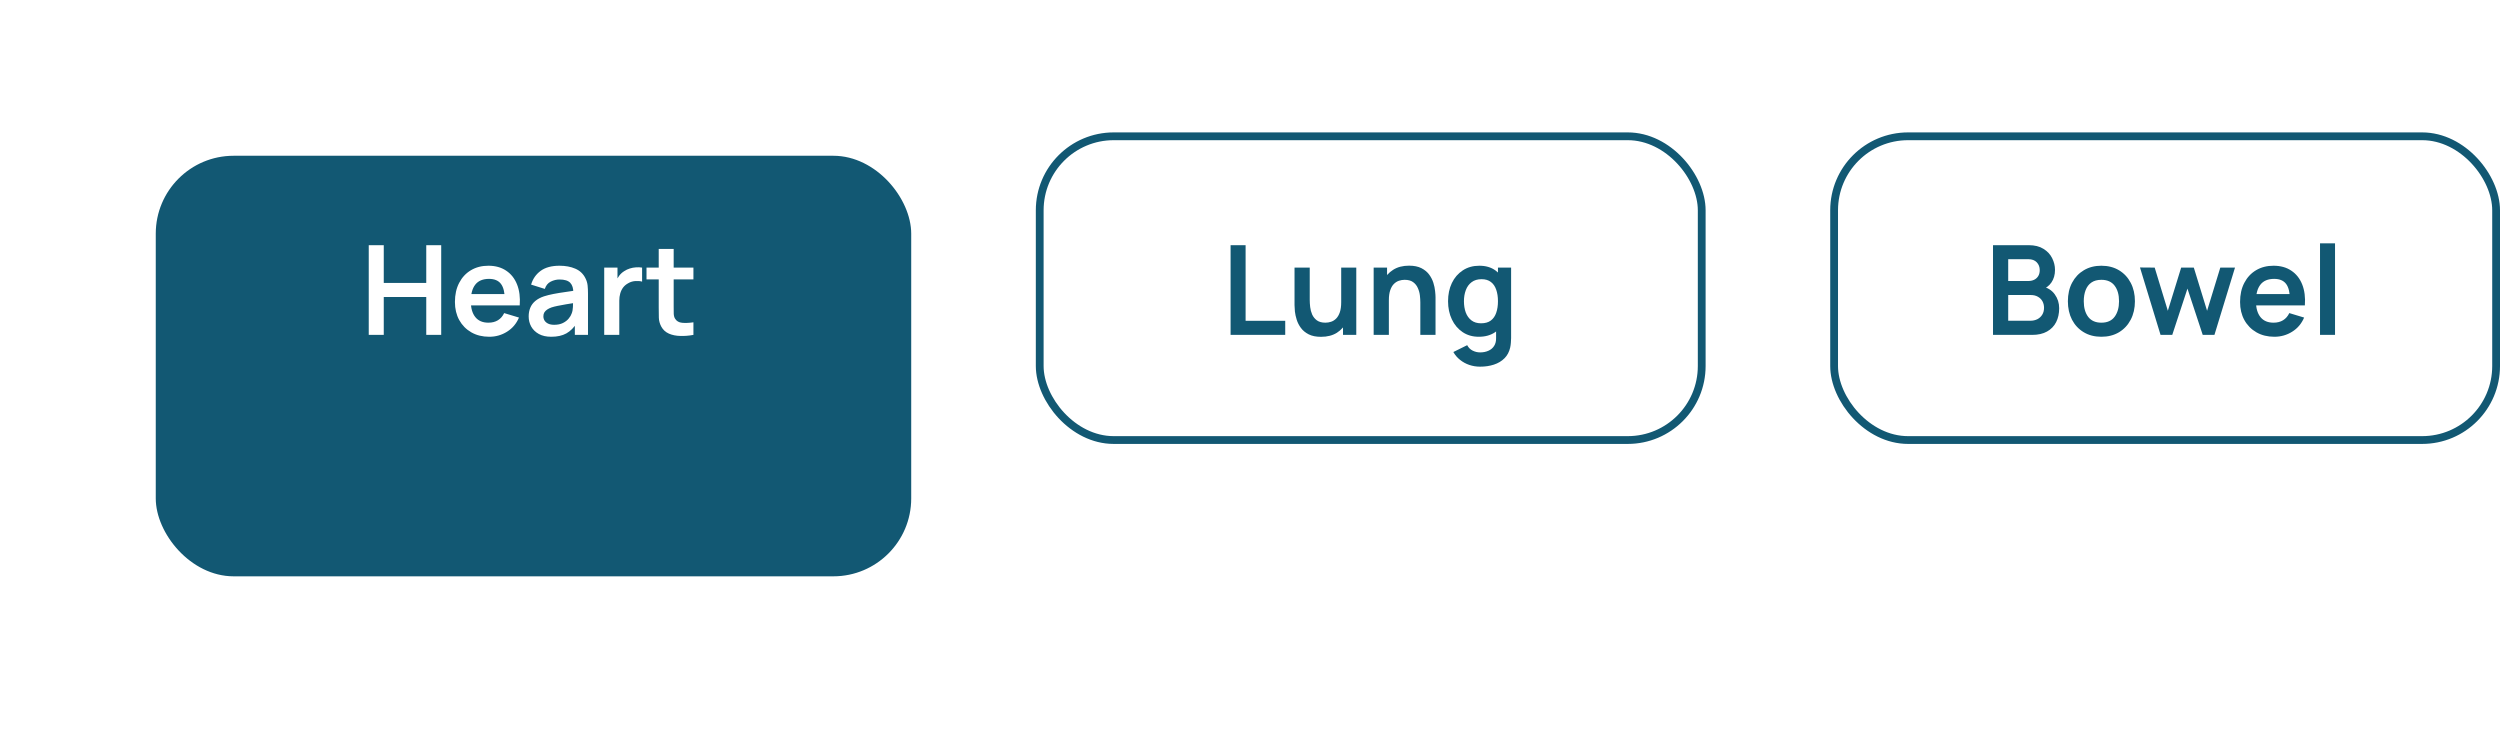 <svg width="321" height="94" viewBox="0 0 321 94" fill="none" xmlns="http://www.w3.org/2000/svg">
<rect x="133.5" y="17.5" width="85" height="39" rx="9.5" fill="white" stroke="#125873"/>
<path d="M158.007 43V31.48H159.935V41.192H165.023V43H158.007ZM169.618 43.248C168.978 43.248 168.45 43.141 168.034 42.928C167.618 42.715 167.288 42.443 167.042 42.112C166.797 41.781 166.616 41.429 166.498 41.056C166.381 40.683 166.304 40.331 166.266 40C166.234 39.664 166.218 39.392 166.218 39.184V34.36H168.17V38.52C168.17 38.787 168.189 39.088 168.226 39.424C168.264 39.755 168.349 40.075 168.482 40.384C168.621 40.688 168.824 40.939 169.09 41.136C169.362 41.333 169.728 41.432 170.186 41.432C170.432 41.432 170.674 41.392 170.914 41.312C171.154 41.232 171.37 41.096 171.562 40.904C171.76 40.707 171.917 40.437 172.034 40.096C172.152 39.755 172.21 39.323 172.21 38.8L173.354 39.288C173.354 40.024 173.21 40.691 172.922 41.288C172.64 41.885 172.221 42.363 171.666 42.72C171.112 43.072 170.429 43.248 169.618 43.248ZM172.442 43V40.32H172.21V34.36H174.146V43H172.442ZM182.37 43V38.84C182.37 38.568 182.351 38.267 182.314 37.936C182.277 37.605 182.189 37.288 182.05 36.984C181.917 36.675 181.714 36.421 181.442 36.224C181.175 36.027 180.813 35.928 180.354 35.928C180.109 35.928 179.866 35.968 179.626 36.048C179.386 36.128 179.167 36.267 178.97 36.464C178.778 36.656 178.623 36.923 178.506 37.264C178.389 37.6 178.33 38.032 178.33 38.56L177.186 38.072C177.186 37.336 177.327 36.669 177.61 36.072C177.898 35.475 178.319 35 178.874 34.648C179.429 34.291 180.111 34.112 180.922 34.112C181.562 34.112 182.09 34.219 182.506 34.432C182.922 34.645 183.253 34.917 183.498 35.248C183.743 35.579 183.925 35.931 184.042 36.304C184.159 36.677 184.234 37.032 184.266 37.368C184.303 37.699 184.322 37.968 184.322 38.176V43H182.37ZM176.378 43V34.36H178.098V37.04H178.33V43H176.378ZM190.042 47.08C189.562 47.08 189.1 47.005 188.658 46.856C188.22 46.707 187.826 46.491 187.474 46.208C187.122 45.931 186.834 45.595 186.61 45.2L188.386 44.32C188.551 44.635 188.783 44.867 189.082 45.016C189.386 45.171 189.708 45.248 190.05 45.248C190.45 45.248 190.807 45.176 191.122 45.032C191.436 44.893 191.679 44.685 191.85 44.408C192.026 44.136 192.108 43.795 192.098 43.384V40.928H192.338V34.36H194.026V43.416C194.026 43.635 194.015 43.843 193.994 44.04C193.978 44.243 193.948 44.44 193.906 44.632C193.778 45.192 193.532 45.651 193.17 46.008C192.807 46.371 192.356 46.64 191.818 46.816C191.284 46.992 190.692 47.08 190.042 47.08ZM189.874 43.24C189.079 43.24 188.386 43.04 187.794 42.64C187.202 42.24 186.743 41.696 186.418 41.008C186.092 40.32 185.93 39.544 185.93 38.68C185.93 37.805 186.092 37.027 186.418 36.344C186.748 35.656 187.215 35.115 187.818 34.72C188.42 34.32 189.13 34.12 189.946 34.12C190.767 34.12 191.455 34.32 192.01 34.72C192.57 35.115 192.994 35.656 193.282 36.344C193.57 37.032 193.714 37.811 193.714 38.68C193.714 39.539 193.57 40.315 193.282 41.008C192.994 41.696 192.564 42.24 191.994 42.64C191.423 43.04 190.716 43.24 189.874 43.24ZM190.17 41.512C190.687 41.512 191.103 41.395 191.418 41.16C191.738 40.92 191.97 40.587 192.114 40.16C192.263 39.733 192.338 39.24 192.338 38.68C192.338 38.115 192.263 37.621 192.114 37.2C191.97 36.773 191.743 36.443 191.434 36.208C191.124 35.968 190.724 35.848 190.234 35.848C189.716 35.848 189.29 35.976 188.954 36.232C188.618 36.483 188.37 36.824 188.21 37.256C188.05 37.683 187.97 38.157 187.97 38.68C187.97 39.208 188.047 39.688 188.202 40.12C188.362 40.547 188.604 40.885 188.93 41.136C189.255 41.387 189.668 41.512 190.17 41.512Z" fill="#125873"/>
<rect x="235.5" y="17.5" width="85" height="39" rx="9.5" fill="white" stroke="#125873"/>
<path d="M255.902 43V31.48H260.47C261.249 31.48 261.886 31.637 262.382 31.952C262.883 32.261 263.254 32.659 263.494 33.144C263.739 33.629 263.862 34.131 263.862 34.648C263.862 35.283 263.71 35.821 263.406 36.264C263.107 36.707 262.699 37.005 262.182 37.16V36.76C262.907 36.925 263.457 37.269 263.83 37.792C264.209 38.315 264.398 38.909 264.398 39.576C264.398 40.259 264.267 40.856 264.006 41.368C263.745 41.88 263.355 42.28 262.838 42.568C262.326 42.856 261.691 43 260.934 43H255.902ZM257.854 41.184H260.694C261.03 41.184 261.331 41.117 261.598 40.984C261.865 40.845 262.073 40.653 262.222 40.408C262.377 40.157 262.454 39.861 262.454 39.52C262.454 39.211 262.387 38.933 262.254 38.688C262.121 38.443 261.926 38.248 261.67 38.104C261.414 37.955 261.107 37.88 260.75 37.88H257.854V41.184ZM257.854 36.08H260.446C260.723 36.08 260.971 36.027 261.19 35.92C261.409 35.813 261.582 35.656 261.71 35.448C261.838 35.24 261.902 34.984 261.902 34.68C261.902 34.28 261.774 33.947 261.518 33.68C261.262 33.413 260.905 33.28 260.446 33.28H257.854V36.08ZM269.812 43.24C268.948 43.24 268.193 43.045 267.548 42.656C266.902 42.267 266.401 41.731 266.044 41.048C265.692 40.36 265.516 39.571 265.516 38.68C265.516 37.773 265.697 36.979 266.06 36.296C266.422 35.613 266.926 35.08 267.572 34.696C268.217 34.312 268.964 34.12 269.812 34.12C270.681 34.12 271.438 34.315 272.084 34.704C272.729 35.093 273.23 35.632 273.588 36.32C273.945 37.003 274.124 37.789 274.124 38.68C274.124 39.576 273.942 40.368 273.58 41.056C273.222 41.739 272.721 42.275 272.076 42.664C271.43 43.048 270.676 43.24 269.812 43.24ZM269.812 41.432C270.58 41.432 271.15 41.176 271.524 40.664C271.897 40.152 272.084 39.491 272.084 38.68C272.084 37.843 271.894 37.176 271.516 36.68C271.137 36.179 270.569 35.928 269.812 35.928C269.294 35.928 268.868 36.045 268.532 36.28C268.201 36.509 267.956 36.832 267.796 37.248C267.636 37.659 267.556 38.136 267.556 38.68C267.556 39.517 267.745 40.187 268.124 40.688C268.508 41.184 269.07 41.432 269.812 41.432ZM277.414 43L274.774 34.344L276.662 34.36L278.35 39.904L280.062 34.36H281.686L283.39 39.904L285.086 34.36H286.974L284.334 43H282.83L280.87 37.056L278.918 43H277.414ZM292.033 43.24C291.158 43.24 290.39 43.051 289.729 42.672C289.068 42.293 288.55 41.768 288.177 41.096C287.809 40.424 287.625 39.651 287.625 38.776C287.625 37.832 287.806 37.013 288.169 36.32C288.532 35.621 289.036 35.08 289.681 34.696C290.326 34.312 291.073 34.12 291.921 34.12C292.817 34.12 293.577 34.331 294.201 34.752C294.83 35.168 295.297 35.757 295.601 36.52C295.905 37.283 296.02 38.181 295.945 39.216H294.033V38.512C294.028 37.573 293.862 36.888 293.537 36.456C293.212 36.024 292.7 35.808 292.001 35.808C291.212 35.808 290.625 36.053 290.241 36.544C289.857 37.029 289.665 37.741 289.665 38.68C289.665 39.555 289.857 40.232 290.241 40.712C290.625 41.192 291.185 41.432 291.921 41.432C292.396 41.432 292.804 41.328 293.145 41.12C293.492 40.907 293.758 40.6 293.945 40.2L295.849 40.776C295.518 41.555 295.006 42.16 294.313 42.592C293.625 43.024 292.865 43.24 292.033 43.24ZM289.057 39.216V37.76H295.001V39.216H289.057ZM297.89 43V31.24H299.818V43H297.89Z" fill="#125873"/>
<g filter="url(#filter0_d_2133_16237)">
<rect x="20" y="10" width="97" height="54" rx="10" fill="#125873"/>
</g>
<path d="M47.347 43V31.48H49.275V36.328H54.731V31.48H56.651V43H54.731V38.136H49.275V43H47.347ZM62.821 43.24C61.947 43.24 61.179 43.051 60.517 42.672C59.856 42.293 59.339 41.768 58.965 41.096C58.597 40.424 58.413 39.651 58.413 38.776C58.413 37.832 58.595 37.013 58.957 36.32C59.32 35.621 59.824 35.08 60.469 34.696C61.115 34.312 61.861 34.12 62.709 34.12C63.605 34.12 64.365 34.331 64.989 34.752C65.619 35.168 66.085 35.757 66.389 36.52C66.693 37.283 66.808 38.181 66.733 39.216H64.821V38.512C64.816 37.573 64.651 36.888 64.325 36.456C64 36.024 63.488 35.808 62.789 35.808C62 35.808 61.413 36.053 61.029 36.544C60.645 37.029 60.453 37.741 60.453 38.68C60.453 39.555 60.645 40.232 61.029 40.712C61.413 41.192 61.973 41.432 62.709 41.432C63.184 41.432 63.592 41.328 63.933 41.12C64.28 40.907 64.547 40.6 64.733 40.2L66.637 40.776C66.307 41.555 65.795 42.16 65.101 42.592C64.413 43.024 63.653 43.24 62.821 43.24ZM59.845 39.216V37.76H65.789V39.216H59.845ZM70.778 43.24C70.154 43.24 69.626 43.123 69.194 42.888C68.762 42.648 68.434 42.331 68.21 41.936C67.992 41.541 67.882 41.107 67.882 40.632C67.882 40.216 67.951 39.843 68.09 39.512C68.229 39.176 68.442 38.888 68.73 38.648C69.018 38.403 69.391 38.203 69.85 38.048C70.197 37.936 70.602 37.835 71.066 37.744C71.535 37.653 72.042 37.571 72.586 37.496C73.135 37.416 73.709 37.331 74.306 37.24L73.618 37.632C73.624 37.035 73.49 36.595 73.218 36.312C72.946 36.029 72.487 35.888 71.842 35.888C71.453 35.888 71.077 35.979 70.714 36.16C70.352 36.341 70.098 36.653 69.954 37.096L68.194 36.544C68.407 35.813 68.813 35.227 69.41 34.784C70.013 34.341 70.823 34.12 71.842 34.12C72.61 34.12 73.285 34.245 73.866 34.496C74.453 34.747 74.888 35.157 75.17 35.728C75.325 36.032 75.418 36.344 75.45 36.664C75.482 36.979 75.498 37.323 75.498 37.696V43H73.81V41.128L74.09 41.432C73.701 42.056 73.245 42.515 72.722 42.808C72.205 43.096 71.557 43.24 70.778 43.24ZM71.162 41.704C71.6 41.704 71.973 41.627 72.282 41.472C72.591 41.317 72.837 41.128 73.018 40.904C73.205 40.68 73.33 40.469 73.394 40.272C73.496 40.027 73.552 39.747 73.562 39.432C73.578 39.112 73.586 38.853 73.586 38.656L74.178 38.832C73.597 38.923 73.098 39.003 72.682 39.072C72.266 39.141 71.909 39.208 71.61 39.272C71.311 39.331 71.047 39.397 70.818 39.472C70.594 39.552 70.405 39.645 70.25 39.752C70.096 39.859 69.975 39.981 69.89 40.12C69.81 40.259 69.77 40.421 69.77 40.608C69.77 40.821 69.823 41.011 69.93 41.176C70.037 41.336 70.192 41.464 70.394 41.56C70.602 41.656 70.858 41.704 71.162 41.704ZM77.581 43V34.36H79.285V36.464L79.077 36.192C79.184 35.904 79.325 35.643 79.501 35.408C79.682 35.168 79.898 34.971 80.149 34.816C80.362 34.672 80.597 34.56 80.853 34.48C81.114 34.395 81.381 34.344 81.653 34.328C81.925 34.307 82.189 34.317 82.445 34.36V36.16C82.189 36.085 81.893 36.061 81.557 36.088C81.226 36.115 80.928 36.208 80.661 36.368C80.394 36.512 80.176 36.696 80.005 36.92C79.84 37.144 79.717 37.4 79.637 37.688C79.557 37.971 79.517 38.277 79.517 38.608V43H77.581ZM89.036 43C88.465 43.107 87.905 43.152 87.356 43.136C86.812 43.125 86.324 43.027 85.892 42.84C85.46 42.648 85.132 42.347 84.908 41.936C84.71 41.563 84.606 41.181 84.596 40.792C84.585 40.403 84.58 39.963 84.58 39.472V31.96H86.5V39.36C86.5 39.707 86.502 40.011 86.508 40.272C86.518 40.533 86.574 40.747 86.676 40.912C86.868 41.232 87.174 41.411 87.596 41.448C88.017 41.485 88.497 41.464 89.036 41.384V43ZM83.012 35.872V34.36H89.036V35.872H83.012Z" fill="white"/>
<defs>
<filter id="filter0_d_2133_16237" x="0" y="0" width="137" height="94" filterUnits="userSpaceOnUse" color-interpolation-filters="sRGB">
<feFlood flood-opacity="0" result="BackgroundImageFix"/>
<feColorMatrix in="SourceAlpha" type="matrix" values="0 0 0 0 0 0 0 0 0 0 0 0 0 0 0 0 0 0 127 0" result="hardAlpha"/>
<feOffset dy="10"/>
<feGaussianBlur stdDeviation="10"/>
<feComposite in2="hardAlpha" operator="out"/>
<feColorMatrix type="matrix" values="0 0 0 0 0.071 0 0 0 0 0.345 0 0 0 0 0.451 0 0 0 0.19 0"/>
<feBlend mode="normal" in2="BackgroundImageFix" result="effect1_dropShadow_2133_16237"/>
<feBlend mode="normal" in="SourceGraphic" in2="effect1_dropShadow_2133_16237" result="shape"/>
</filter>
</defs>
</svg>
